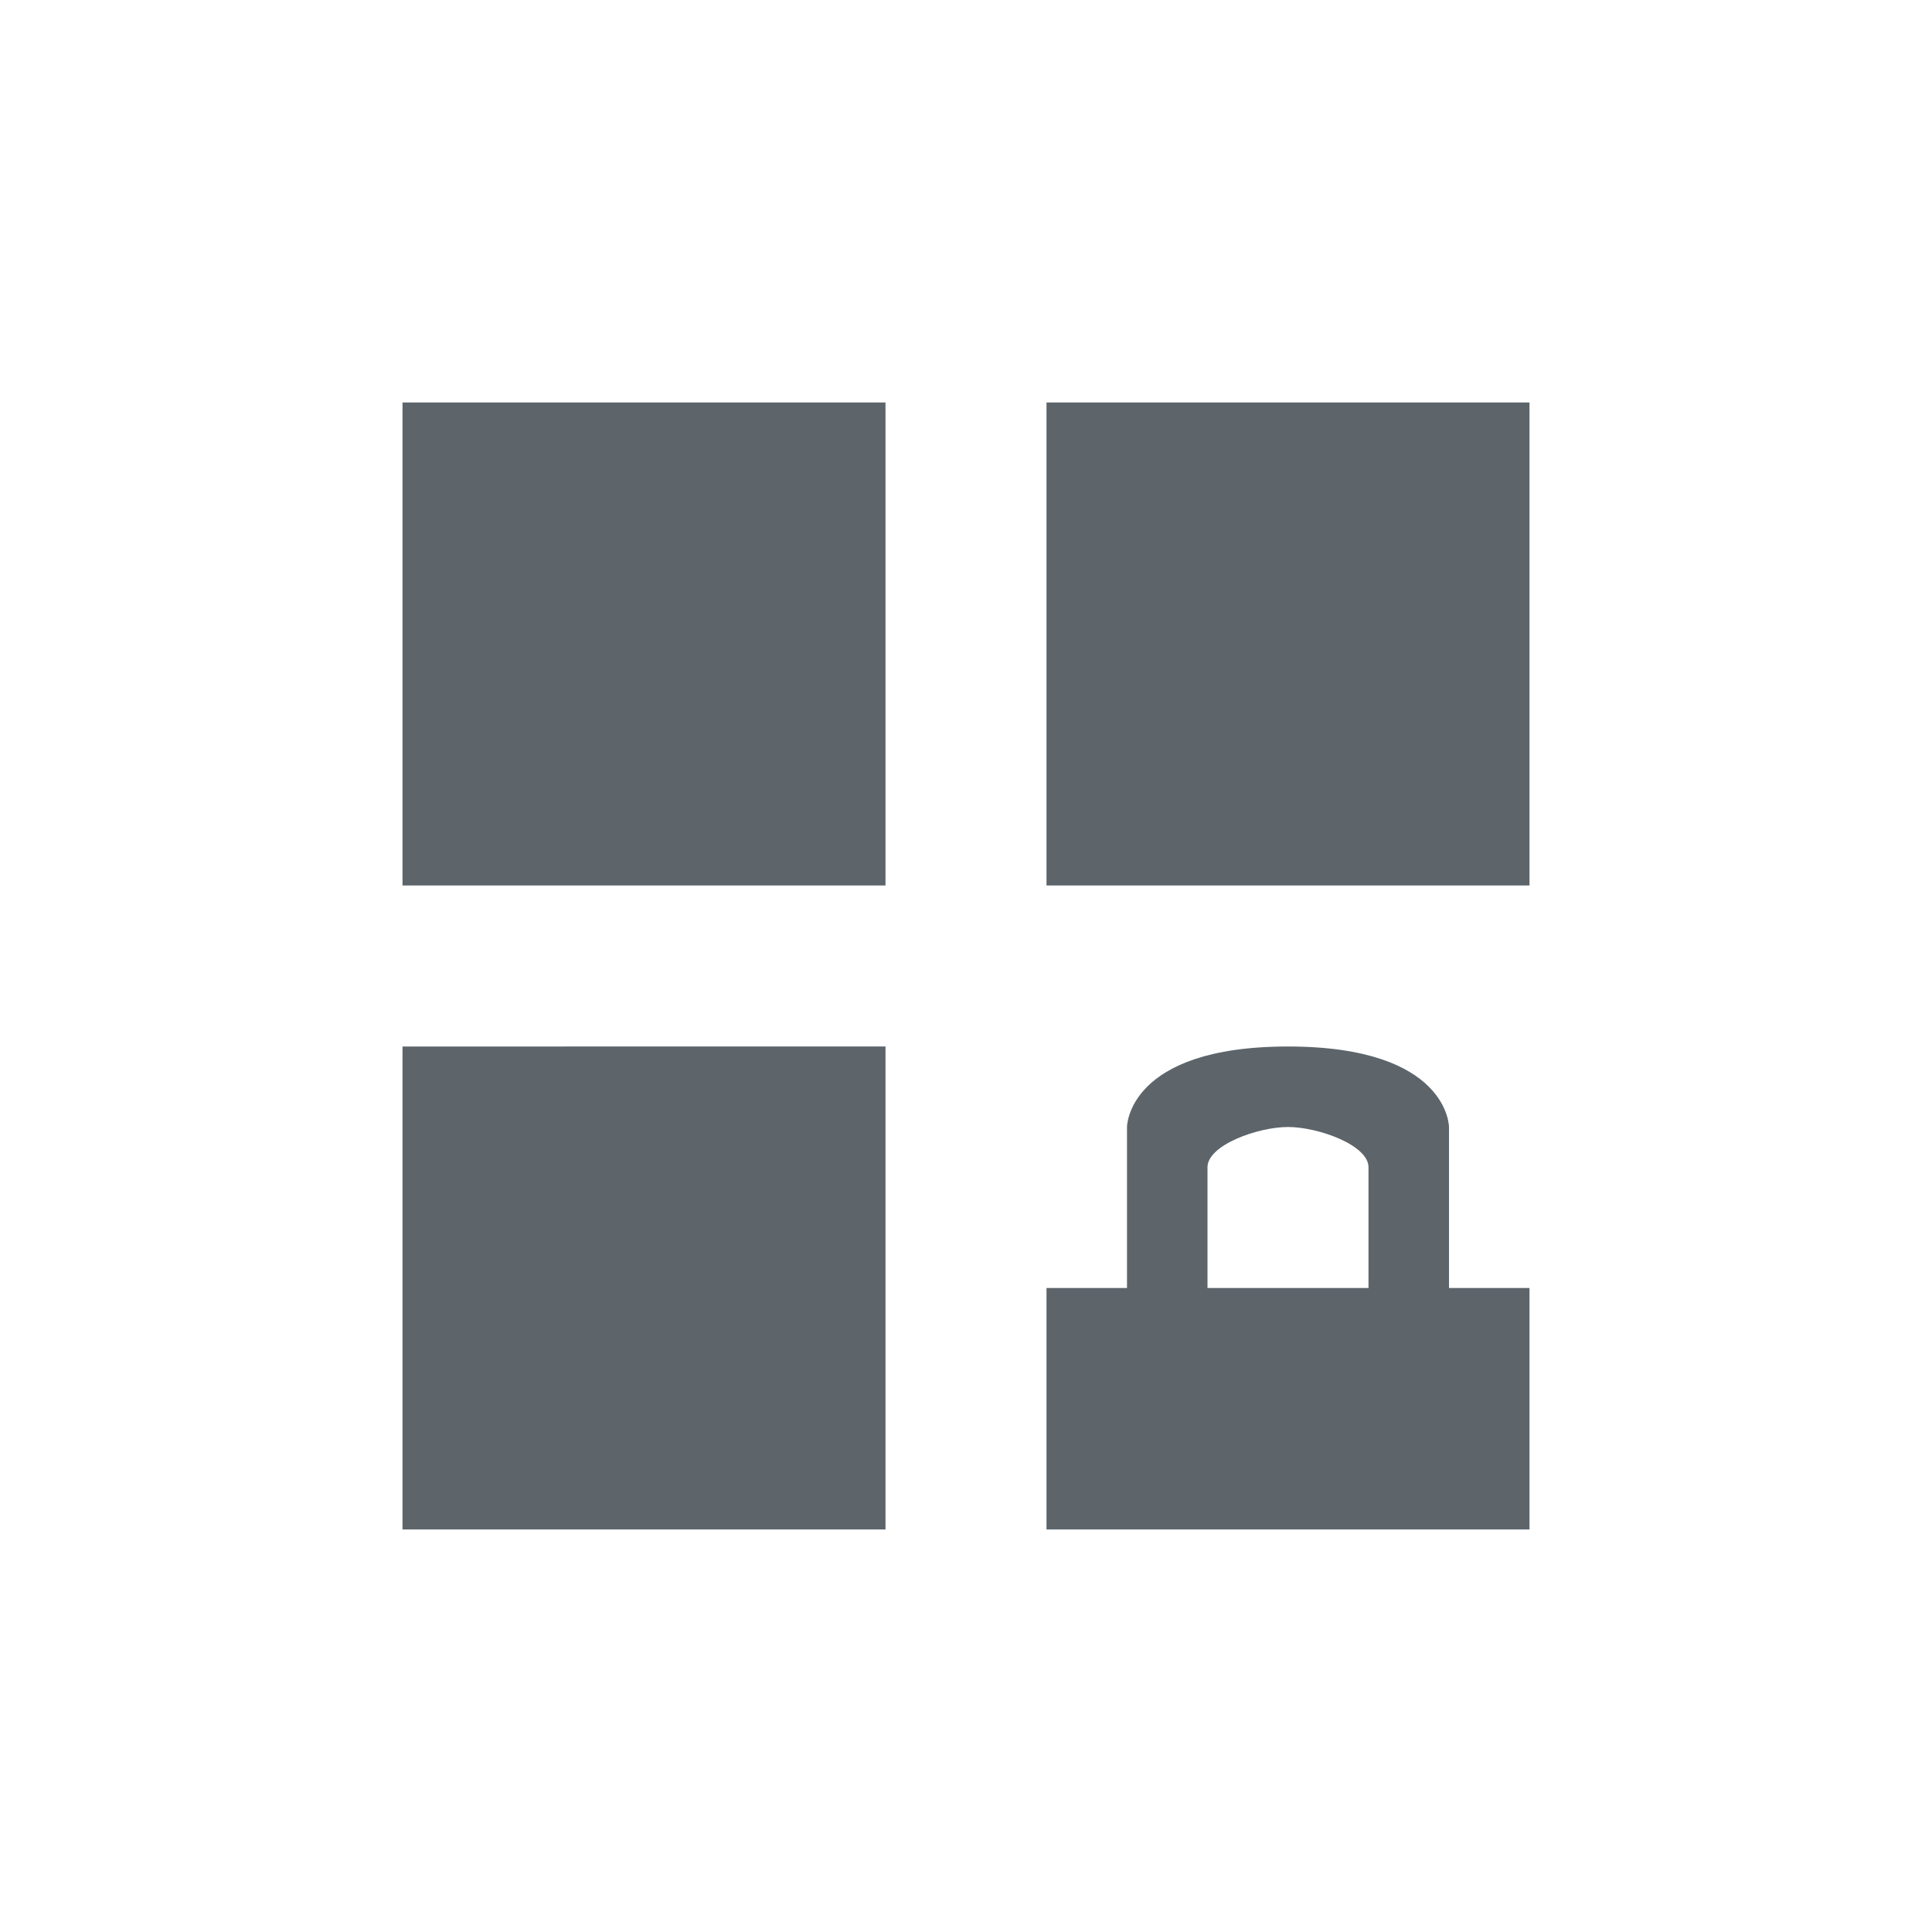 <svg xmlns="http://www.w3.org/2000/svg" width="24" height="24"><defs><style id="current-color-scheme" type="text/css"></style></defs><path d="M5 5v6h6V5H5zm8 0v6h6V5h-6zm-8 8v6h6v-6H5zm11 0c-2 0-2 1-2 1v2h-1v3h6v-3h-1v-2s0-1-2-1zm0 1c.373 0 1 .224 1 .5V16h-2v-1.5c0-.276.627-.5 1-.5z" fill="currentColor" color="#5d656b"/></svg>